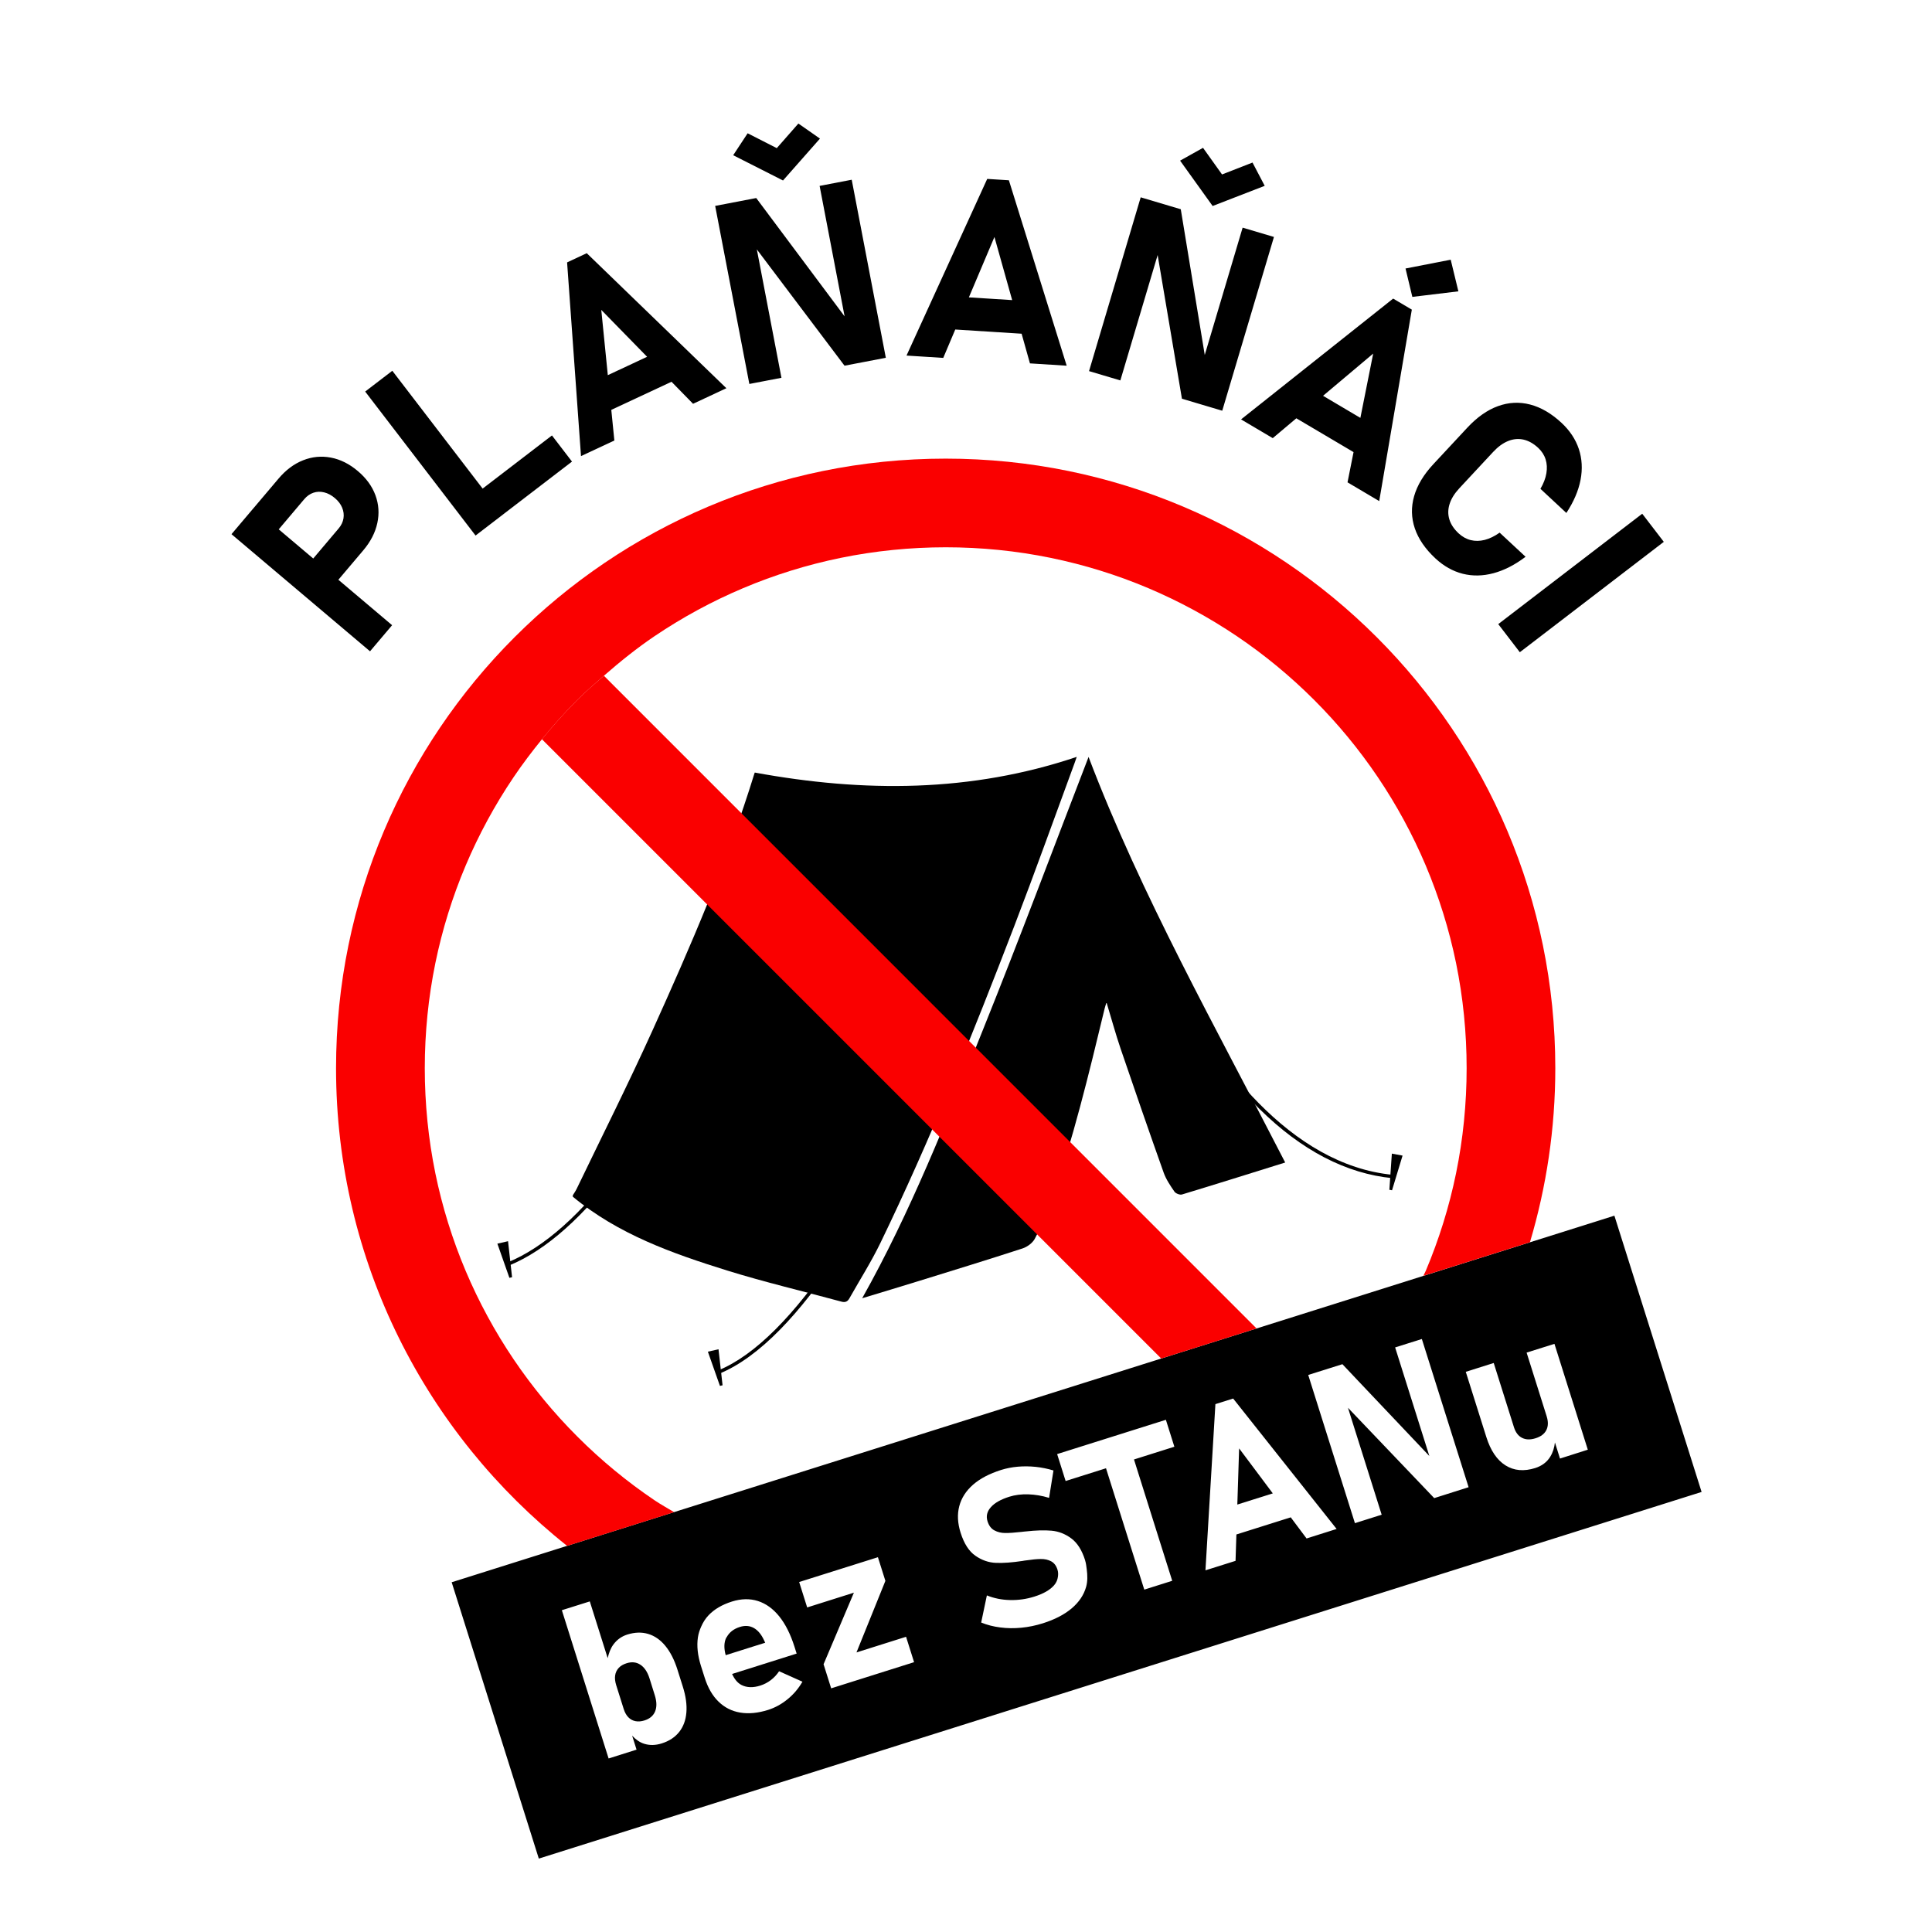 <?xml version="1.0" encoding="utf-8"?>
<!-- Generator: Adobe Illustrator 26.3.1, SVG Export Plug-In . SVG Version: 6.00 Build 0)  -->
<svg version="1.1" id="Vrstva_1" xmlns="http://www.w3.org/2000/svg" xmlns:xlink="http://www.w3.org/1999/xlink" x="0px" y="0px"
	 viewBox="0 0 566.93 566.93" style="enable-background:new 0 0 566.93 566.93;" xml:space="preserve">
<style type="text/css">
	.st0{fill:#FA0000;}
</style>
<polygon points="363.61,425.02 363.13,440.09 363.08,441.5 373.49,438.22 370.67,434.45 "/>
<g>
	<path d="M190.6,492.52c-0.6-1.89-1.48-3.23-2.67-4.01c-1.18-0.78-2.53-0.93-4.07-0.44c-0.98,0.31-1.75,0.76-2.31,1.37
		c-0.56,0.61-0.91,1.34-1.04,2.19c-0.13,0.85-0.02,1.81,0.31,2.87l0,0l2.2,6.99c0.32,1.01,0.77,1.82,1.35,2.42
		c0.59,0.61,1.29,0.99,2.1,1.15c0.81,0.16,1.7,0.09,2.67-0.22c1.54-0.49,2.57-1.37,3.1-2.65c0.52-1.28,0.49-2.86-0.09-4.71
		L190.6,492.52z"/>
	<path d="M457.77,428l-1.49-4.72c-0.17,1.5-0.58,2.91-1.39,4.21c-0.98,1.58-2.45,2.67-4.38,3.29c-3.33,1.05-6.24,0.79-8.74-0.78
		c-2.49-1.57-4.36-4.33-5.6-8.26l-5.18-16.43l-0.87-2.76l3-0.95l5.2-1.64l5.95,18.89c0.48,1.49,1.26,2.52,2.37,3.08
		c1.11,0.56,2.43,0.6,3.97,0.11c1.54-0.48,2.59-1.28,3.15-2.39c0.56-1.11,0.6-2.45,0.1-4.03l0.02,0.05l-5.91-18.76l8.17-2.57
		l9.79,31.06L457.77,428z M420.86,439.61l-8.4-8.8l-16.91-17.71l1.63,5.18l1.8,5.7l5.03,15.96l1.43,4.54l-7.85,2.48l-0.22-0.71
		l-4.95-15.7l-3.86-12.25l-3.97-12.6l-0.7-2.23l10.03-3.16l5.2,5.5L417.3,425l2.13,2.25l-1.12-3.55l-8.92-28.31l7.84-2.47
		l7.13,22.61l6.59,20.88L420.86,439.61z M383.4,451.45l-4.64-6.2l-15.95,5.03l-0.25,7.74l-8.83,2.78l0.93-15.54l1.85-30.86
		l0.14-2.37l5.21-1.64l15.08,19.01l7.34,9.25l7.94,10.01L383.4,451.45z M340.44,452.66l3.54,11.21l-8.2,2.59l-3.31-10.48
		l-7.92-25.13l-11.85,3.74l-2.49-7.9l31.91-10.06l2.49,7.9l-11.85,3.74L340.44,452.66z M318.71,465.66
		c-0.67,2.38-2.09,4.49-4.24,6.31c-2.16,1.82-4.98,3.28-8.47,4.38c-2.08,0.65-4.17,1.09-6.29,1.29c-2.12,0.21-4.18,0.18-6.18-0.08
		c-2-0.25-3.87-0.73-5.61-1.44l1.67-7.96c2.11,0.85,4.38,1.31,6.81,1.36c2.43,0.06,4.8-0.28,7.12-1.01c2.68-0.84,4.61-1.96,5.8-3.33
		c0.68-0.79,1-1.63,1.12-2.51c0.09-0.66,0.1-1.33-0.12-2.03l-0.01-0.03c-0.36-1.16-0.98-1.98-1.85-2.45
		c-0.88-0.47-1.89-0.7-3.05-0.68c-1.16,0.01-2.61,0.15-4.34,0.41c-0.07,0-0.13,0.01-0.18,0.02c-0.05,0.02-0.11,0.03-0.18,0.02
		l-0.68,0.12c-3.06,0.46-5.66,0.65-7.79,0.56c-2.13-0.08-4.14-0.78-6.02-2.09c-1.88-1.3-3.32-3.54-4.33-6.72l-0.01-0.03
		c-0.89-2.81-1.02-5.41-0.39-7.8c0.63-2.39,1.98-4.49,4.04-6.3c2.07-1.8,4.79-3.23,8.19-4.31c1.56-0.49,3.2-0.82,4.94-0.97
		c1.74-0.15,3.49-0.13,5.26,0.05c1.77,0.19,3.5,0.54,5.21,1.06l-1.29,8.04c-2.04-0.63-4.08-0.97-6.1-1.04
		c-2.02-0.06-3.87,0.17-5.56,0.7c-2.51,0.79-4.33,1.82-5.44,3.09c-1.12,1.26-1.43,2.64-0.96,4.13l0.01,0.03
		c0.4,1.26,1.07,2.14,2.02,2.64c0.95,0.51,2,0.76,3.17,0.76c1.16,0.01,2.76-0.1,4.8-0.33c0.09-0.01,0.17-0.01,0.26-0.03
		c0.08-0.01,0.16-0.02,0.25-0.03c0.13-0.02,0.25-0.03,0.37-0.04c0.12,0,0.24-0.02,0.37-0.03c2.92-0.33,5.43-0.4,7.52-0.22
		c2.09,0.19,4.02,0.94,5.8,2.26c1.78,1.31,3.13,3.45,4.06,6.41l0.01,0.06c0.28,0.89,0.35,1.73,0.47,2.59
		C319.13,462.3,319.17,464.04,318.71,465.66 M257.36,491.18l-13.46,4.25l-2.1-6.66l-0.13-0.41l8.9-21l-13.71,4.33l-2.35-7.46
		l7.24-2.28l15.87-5l2.19,6.94l-0.5,1.25l-7.98,19.75l14.55-4.59l2.35,7.45L257.36,491.18z M231.11,498.62
		c-1.76,1.44-3.67,2.49-5.72,3.14c-2.99,0.94-5.72,1.2-8.19,0.78c-2.47-0.41-4.59-1.49-6.36-3.22c-1.78-1.73-3.12-4.06-4.05-7
		l-1.11-3.5c-0.96-3.07-1.26-5.86-0.88-8.37c0.17-1.12,0.51-2.14,0.95-3.12c0.53-1.21,1.22-2.34,2.16-3.33
		c1.68-1.78,3.97-3.12,6.87-4.04c2.71-0.85,5.25-0.91,7.61-0.16c2.36,0.75,4.46,2.26,6.28,4.52c1.82,2.27,3.3,5.22,4.46,8.88
		l0.64,2.03l-2.94,0.93l-16,5.05c0.67,1.46,1.55,2.62,2.77,3.24c1.55,0.79,3.4,0.84,5.53,0.16c1.09-0.35,2.12-0.88,3.08-1.61
		c0.95-0.73,1.75-1.59,2.41-2.59l6.85,3.07C234.33,495.46,232.88,497.18,231.11,498.62 M199.29,508.24
		c-1.23,1.55-2.94,2.67-5.14,3.36c-1.81,0.57-3.53,0.6-5.14,0.09c-1.33-0.42-2.48-1.27-3.51-2.37l1.29,4.1l-8.2,2.59l-13.72-43.51
		l8.2-2.58l5.25,16.65c0.34-1.52,0.85-2.89,1.68-4.01c1.05-1.42,2.41-2.39,4.06-2.91c2.2-0.69,4.24-0.76,6.14-0.19
		c1.9,0.57,3.58,1.73,5.04,3.51c1.46,1.78,2.64,4.09,3.54,6.94l1.57,4.97c0.9,2.83,1.25,5.38,1.06,7.64
		C201.23,504.79,200.52,506.7,199.29,508.24 M473.73,356.73l-24.78,7.81l-31.28,9.86l-48.91,15.42l-27.98,8.82l-142.95,45.07
		l-31.39,9.9l-33.9,10.69l25.57,81.09l341.21-107.59L473.73,356.73z"/>
	<path d="M224.54,482.05l-0.32-0.69c-0.79-1.73-1.79-2.94-3-3.63c-1.22-0.69-2.59-0.79-4.1-0.32c-1.86,0.58-3.12,1.61-3.87,2.99
		c-0.04,0.08-0.13,0.13-0.17,0.22c-0.66,1.41-0.66,3.12-0.13,5.08l8.02-2.53L224.54,482.05z"/>
	<path d="M168.1,351.17c13.26,11,29.15,16.63,45.23,21.64c11.08,3.45,22.4,6.1,33.6,9.15c1.19,0.32,1.83-0.07,2.36-1.04
		c3.04-5.39,6.37-10.64,9.06-16.19c14.68-30.32,27.2-61.57,39.28-92.98c6.11-15.9,11.84-31.95,17.73-47.93
		c0.19-0.52,0.37-1.05,0.6-1.72c-31.03,10.45-62.42,10.48-94.44,4.61c0.15-0.24-0.05-0.03-0.13,0.22
		c-7.98,25.91-18.75,50.74-29.89,75.38c-7.08,15.65-14.8,31-22.25,46.48c-0.32,0.68-0.77,1.31-1.16,1.95V351.17z"/>
	<path d="M253,380.96c5.52-1.68,11.16-3.36,16.79-5.11c10.09-3.12,20.2-6.23,30.25-9.5c1.38-0.45,2.92-1.57,3.59-2.8
		c1.8-3.35,3.42-6.85,4.68-10.44c6.55-18.67,11.19-37.88,15.82-57.09c0.11-0.46,0.26-0.9,0.56-1.89c1.47,4.85,2.66,9.22,4.11,13.5
		c4.15,12.17,8.35,24.33,12.66,36.45c0.71,2,1.96,3.84,3.18,5.61c0.38,0.54,1.59,1.01,2.21,0.82c10.05-3.04,20.06-6.19,30.28-9.38
		c-20.32-39.6-42.19-78.25-57.7-119.01c-10.09,26.14-20.17,53.17-30.94,79.93C277.75,328.79,267.2,355.68,253,380.96"/>
	<path d="M211.18,403.05l-0.38-0.93c10.68-4.4,22.32-16.01,34.6-34.51c9.85-14.84,20.13-34.11,30.54-57.28
		c17.73-39.46,29.86-77.03,29.98-77.4l0.95,0.31c-0.12,0.37-12.26,37.99-30.01,77.5c-10.43,23.21-20.74,42.54-30.62,57.42
		c-5.89,8.85-11.68,16.22-17.24,21.9C222.87,396.33,216.87,400.7,211.18,403.05"/>
</g>
<polygon points="207.72,396.64 211.26,406.68 212.03,406.5 210.84,395.93 "/>
<g>
	<path d="M408.67,345.73c-13.58-1.3-26.73-8.13-39.06-20.29c-9.83-9.7-19.17-22.81-27.78-38.95c-7.64-14.35-13.27-28.49-16.64-37.83
		c-3.66-10.12-5.53-16.94-5.56-17.01l0.96-0.26c0.02,0.07,1.89,6.86,5.54,16.96c3.36,9.31,8.97,23.41,16.59,37.7
		c13.42,25.19,35.76,55.81,66.04,58.7L408.67,345.73z"/>
</g>
<polygon points="407.7,349.13 408.48,349.28 411.57,339.1 408.43,338.52 "/>
<g>
	<path d="M149.42,371.34l-0.38-0.93c10.68-4.4,21.72-14.24,32.81-29.25c8.9-12.04,17.84-27.4,26.57-45.66
		c14.88-31.11,24.12-60.22,24.21-60.51l0.95,0.3c-0.1,0.29-9.35,29.46-24.26,60.63c-8.76,18.32-17.73,33.74-26.67,45.83
		C171.46,356.91,160.27,366.87,149.42,371.34"/>
</g>
<polygon points="145.95,364.94 149.48,374.97 150.26,374.79 149.08,364.22 "/>
<g>
	<path class="st0" d="M169.41,205.37c-3.66,3.66-7.11,7.53-10.39,11.55l181.73,181.73l27.98-8.82L177.21,198.29
		C174.56,200.6,171.89,202.89,169.41,205.37z"/>
	<path class="st0" d="M277.5,134.58c-98.79,0-178.89,80.09-178.89,178.88c0,56.81,26.52,107.4,67.81,140.17l31.39-9.9
		c-1.92-1.17-3.9-2.24-5.76-3.5c-8.1-5.47-15.71-11.75-22.63-18.68c-6.93-6.93-13.21-14.55-18.68-22.64
		c-5.52-8.17-10.26-16.91-14.09-25.96c-3.89-9.21-6.89-18.85-8.9-28.66c-2.06-10.07-3.1-20.45-3.1-30.83
		c0-10.39,1.04-20.76,3.1-30.83c2.01-9.8,5-19.44,8.9-28.65c3.83-9.05,8.57-17.79,14.09-25.96c2.58-3.82,5.37-7.51,8.3-11.1l0,0
		c3.28-4.02,6.73-7.89,10.39-11.55c2.48-2.48,5.15-4.77,7.79-7.08l-0.61-0.61l0.61,0.61c4.74-4.14,9.65-8.09,14.84-11.6
		c8.18-5.52,16.91-10.26,25.96-14.08c9.21-3.9,18.86-6.89,28.66-8.9c10.07-2.06,20.45-3.11,30.83-3.11
		c10.39,0,20.76,1.04,30.83,3.11c9.8,2.01,19.45,5,28.66,8.9c9.05,3.83,17.78,8.57,25.96,14.08c8.1,5.47,15.72,11.76,22.64,18.68
		c6.93,6.92,13.21,14.54,18.68,22.64c5.52,8.17,10.26,16.91,14.09,25.96c3.89,9.21,6.89,18.85,8.9,28.65
		c2.06,10.07,3.1,20.44,3.1,30.83c0,10.39-1.04,20.76-3.1,30.83c-2.01,9.81-5.01,19.45-8.9,28.66c-0.21,0.49-0.49,0.96-0.7,1.45
		l31.28-9.86c4.82-16.19,7.44-33.33,7.44-51.08C456.39,214.67,376.29,134.58,277.5,134.58z"/>
</g>
<g>
	<path d="M488.23,159l-6.33-8.25l-42.25,32.39l6.33,8.25L488.23,159z M421.19,163.84c2.45,2.28,5.12,3.78,8.02,4.52
		c2.9,0.73,5.92,0.68,9.05-0.16c3.13-0.84,6.27-2.44,9.41-4.82l-7.61-7.08c-1.48,1.05-2.94,1.76-4.38,2.13
		c-1.44,0.36-2.81,0.38-4.1,0.06c-1.3-0.32-2.48-0.99-3.56-1.98c-1.37-1.28-2.28-2.65-2.72-4.11c-0.44-1.46-0.42-2.96,0.07-4.51
		c0.49-1.55,1.44-3.08,2.85-4.6l9.95-10.69c1.41-1.52,2.88-2.58,4.39-3.19c1.52-0.61,3.02-0.74,4.51-0.41
		c1.49,0.34,2.92,1.14,4.3,2.42c1.05,0.98,1.78,2.11,2.18,3.38c0.4,1.27,0.47,2.64,0.22,4.11c-0.25,1.47-0.83,2.98-1.74,4.53
		l7.61,7.08c2.16-3.29,3.55-6.53,4.16-9.71c0.61-3.18,0.44-6.2-0.5-9.05c-0.95-2.85-2.65-5.42-5.09-7.69
		c-2.97-2.76-6.04-4.55-9.21-5.37c-3.17-0.82-6.32-0.66-9.45,0.48c-3.13,1.14-6.12,3.25-8.98,6.32l-9.95,10.69
		c-2.86,3.07-4.75,6.21-5.66,9.41c-0.91,3.2-0.84,6.35,0.21,9.45C416.22,158.15,418.23,161.08,421.19,163.84 M414.44,87.12
		l13.51-1.63l-2.25-9.28l-13.26,2.58L414.44,87.12z M376.94,120.7l24.11,14.25l4.92-8.32l-24.11-14.26L376.94,120.7z M364.18,123.07
		l9.3,5.5l29.47-24.81l-7.53,37.78l9.3,5.5l9.57-56.18l-5.48-3.24L364.18,123.07z M355.84,60.45l15.28-5.92l-3.58-6.83l-8.94,3.49
		l-5.58-7.81l-6.73,3.76L355.84,60.45z M319.57,108.9l9.19,2.73l11.72-39.41l-1.11,0.66l7.46,44.12l11.83,3.52l15.17-50.99
		l-9.19-2.73l-11.9,40l1.11-0.66l-7.36-44.74l-11.76-3.5L319.57,108.9z M276.31,96.44l27.95,1.77l0.61-9.65l-27.95-1.77
		L276.31,96.44z M266.01,104.34l10.78,0.68l15.02-35.48l10.42,37.09l10.78,0.68L296.05,52.9l-6.36-0.4L266.01,104.34z M229.77,52.96
		l10.84-12.29l-6.33-4.42l-6.34,7.22l-8.55-4.36l-4.24,6.44L229.77,52.96z M219.89,112.67l9.42-1.81l-7.74-40.38l-0.69,1.1
		l26.94,35.73l12.12-2.32l-10.01-52.25l-9.42,1.81l7.85,40.99l0.68-1.1l-27.13-36.33l-12.05,2.31L219.89,112.67z M175.73,121.98
		l25.38-11.85l-4.09-8.76l-25.38,11.85L175.73,121.98z M170.49,133.84l9.79-4.57l-3.84-38.33l26.93,27.55l9.78-4.57L172.18,74.3
		l-5.77,2.7L170.49,133.84z M143.09,154.43l24.76-18.98l-5.88-7.67l-24.76,18.98L143.09,154.43z M139.55,157.15l7.96-6.1
		l-32.39-42.25l-7.96,6.1L139.55,157.15z M108.58,191.12l6.48-7.66l-40.65-34.37l-6.48,7.66L108.58,191.12z M95.77,174.29
		l10.83-12.8c2.14-2.53,3.52-5.2,4.12-8c0.61-2.8,0.42-5.52-0.55-8.16c-0.98-2.65-2.7-5.02-5.18-7.11c-2.48-2.1-5.11-3.41-7.89-3.94
		c-2.78-0.53-5.5-0.27-8.17,0.79c-2.66,1.05-5.07,2.85-7.21,5.39l-10.83,12.8l7.38,6.24l10.99-13c0.79-0.93,1.69-1.57,2.7-1.91
		c1.01-0.35,2.06-0.38,3.16-0.11c1.1,0.27,2.15,0.83,3.15,1.68c0.99,0.84,1.7,1.77,2.13,2.81c0.43,1.04,0.56,2.08,0.39,3.14
		c-0.17,1.05-0.64,2.04-1.41,2.95l-10.99,13L95.77,174.29z"/>
</g>
</svg>

